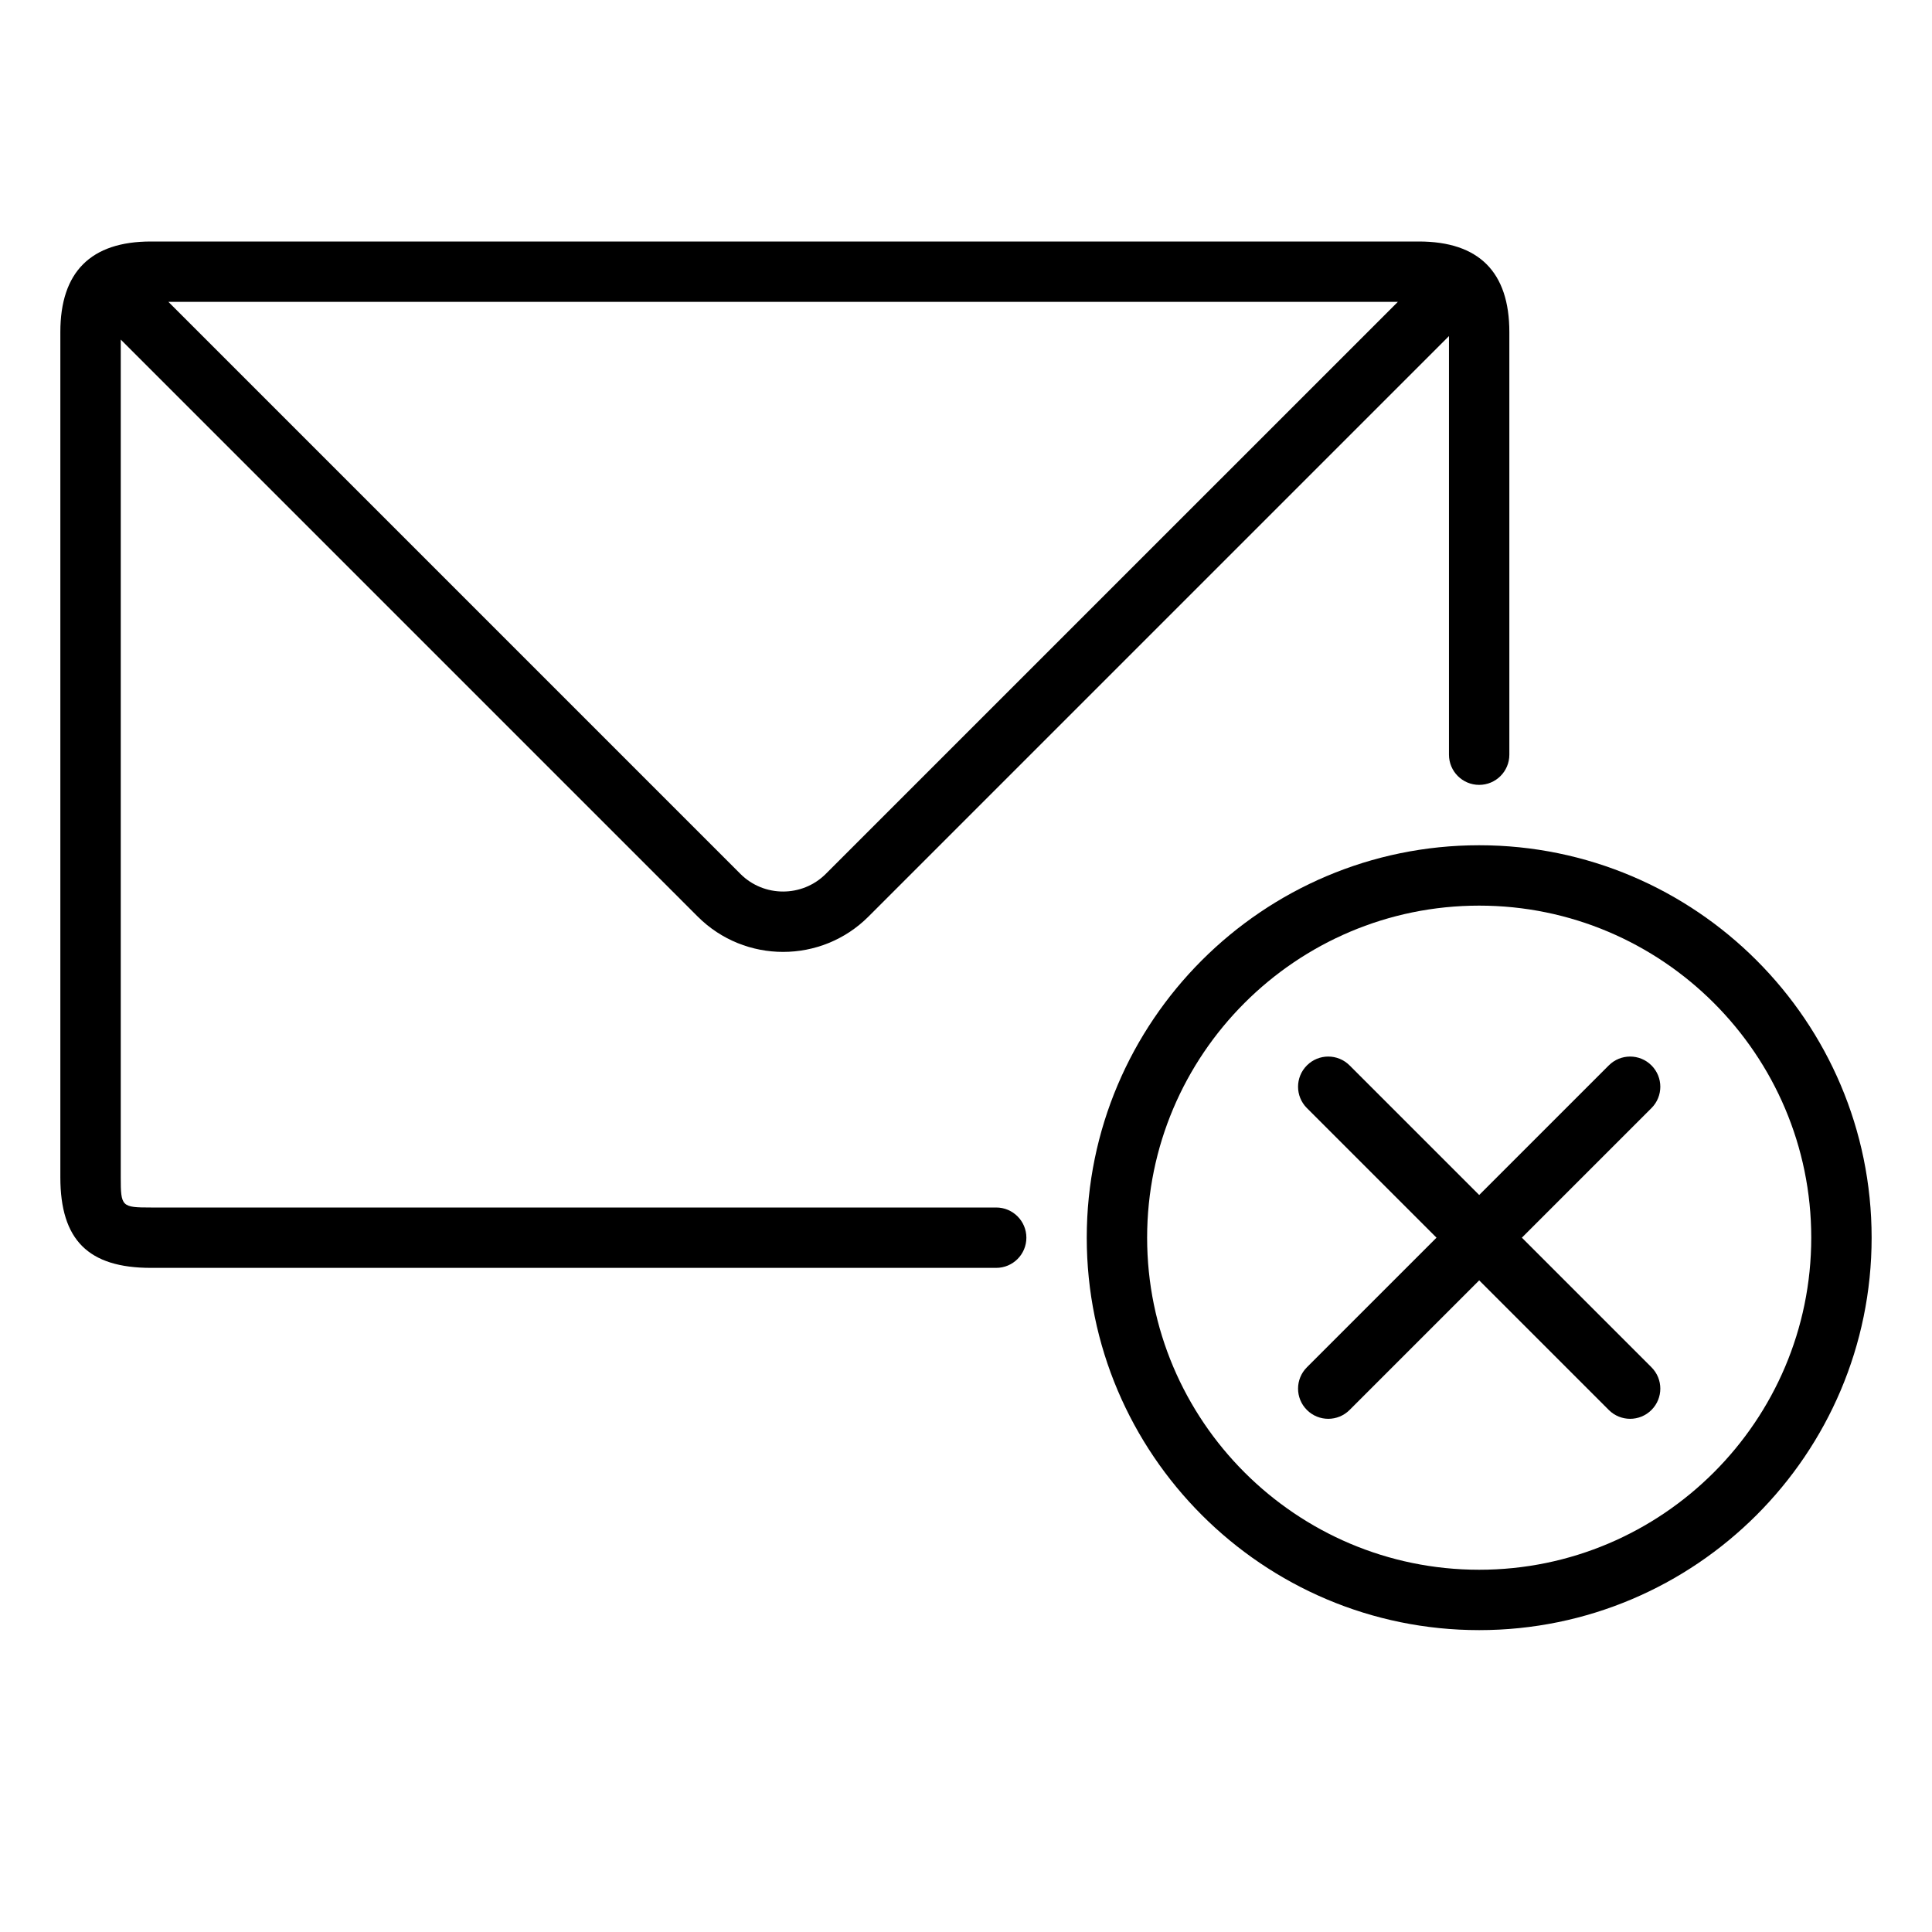 <?xml version="1.0" encoding="UTF-8" standalone="no"?>
<svg width="64px" height="64px" viewBox="0 0 64 64" version="1.1" xmlns="http://www.w3.org/2000/svg" xmlns:xlink="http://www.w3.org/1999/xlink">
    <!-- Generator: Sketch 3.7.2 (28276) - http://www.bohemiancoding.com/sketch -->
    <title>ema-cross</title>
    <desc>Created with Sketch.</desc>
    <defs></defs>
    <g id="64px-Line" stroke="none" stroke-width="1" fill="none" fill-rule="evenodd">
        <g id="ema-cross"></g>
        <path d="M5,42 L33,42 C33.552,42 34,41.553 34,41 C34,40.447 33.552,40 33,40 L5,40 C4.028,40 4,39.972 4,39 L4,11.249 L23.113,30.363 C23.893,31.143 24.917,31.533 25.941,31.533 C26.965,31.533 27.989,31.143 28.769,30.363 L47.999,11.133 L47.999,25 C47.999,25.553 48.447,26 48.999,26 C49.551,26 49.999,25.553 49.999,25 L49.999,11 C49.999,9.01 48.99,8 46.999,8 L4.999,8 C3.008,8 1.999,9.01 1.999,11 L1.999,39 C2,41.075 2.925,42 5,42 L5,42 Z M27.355,28.949 C26.575,29.728 25.306,29.728 24.527,28.949 L5.579,10 L46.305,10 L27.355,28.949 L27.355,28.949 Z" id="Shape" fill="#000000"></path>
        <path d="M49,28 C41.832,28 36,33.832 36,41 C36,48.168 41.832,54 49,54 C56.168,54 62,48.168 62,41 C62,33.832 56.168,28 49,28 L49,28 Z M49,52 C42.935,52 38,47.065 38,41 C38,34.935 42.935,30 49,30 C55.065,30 60,34.935 60,41 C60,47.065 55.065,52 49,52 L49,52 Z" id="Shape" fill="#000000"></path>
        <path d="M54.707,35.293 C54.316,34.902 53.684,34.902 53.293,35.293 L49,39.586 L44.707,35.293 C44.316,34.902 43.684,34.902 43.293,35.293 C42.902,35.684 42.902,36.316 43.293,36.707 L47.586,41 L43.293,45.293 C42.902,45.684 42.902,46.316 43.293,46.707 C43.488,46.902 43.744,47 44,47 C44.256,47 44.512,46.902 44.707,46.707 L49,42.414 L53.293,46.707 C53.488,46.902 53.744,47 54,47 C54.256,47 54.512,46.902 54.707,46.707 C55.098,46.316 55.098,45.684 54.707,45.293 L50.414,41 L54.707,36.707 C55.098,36.316 55.098,35.684 54.707,35.293 L54.707,35.293 Z" id="Shape" fill="#000000"></path>
    </g>
</svg>